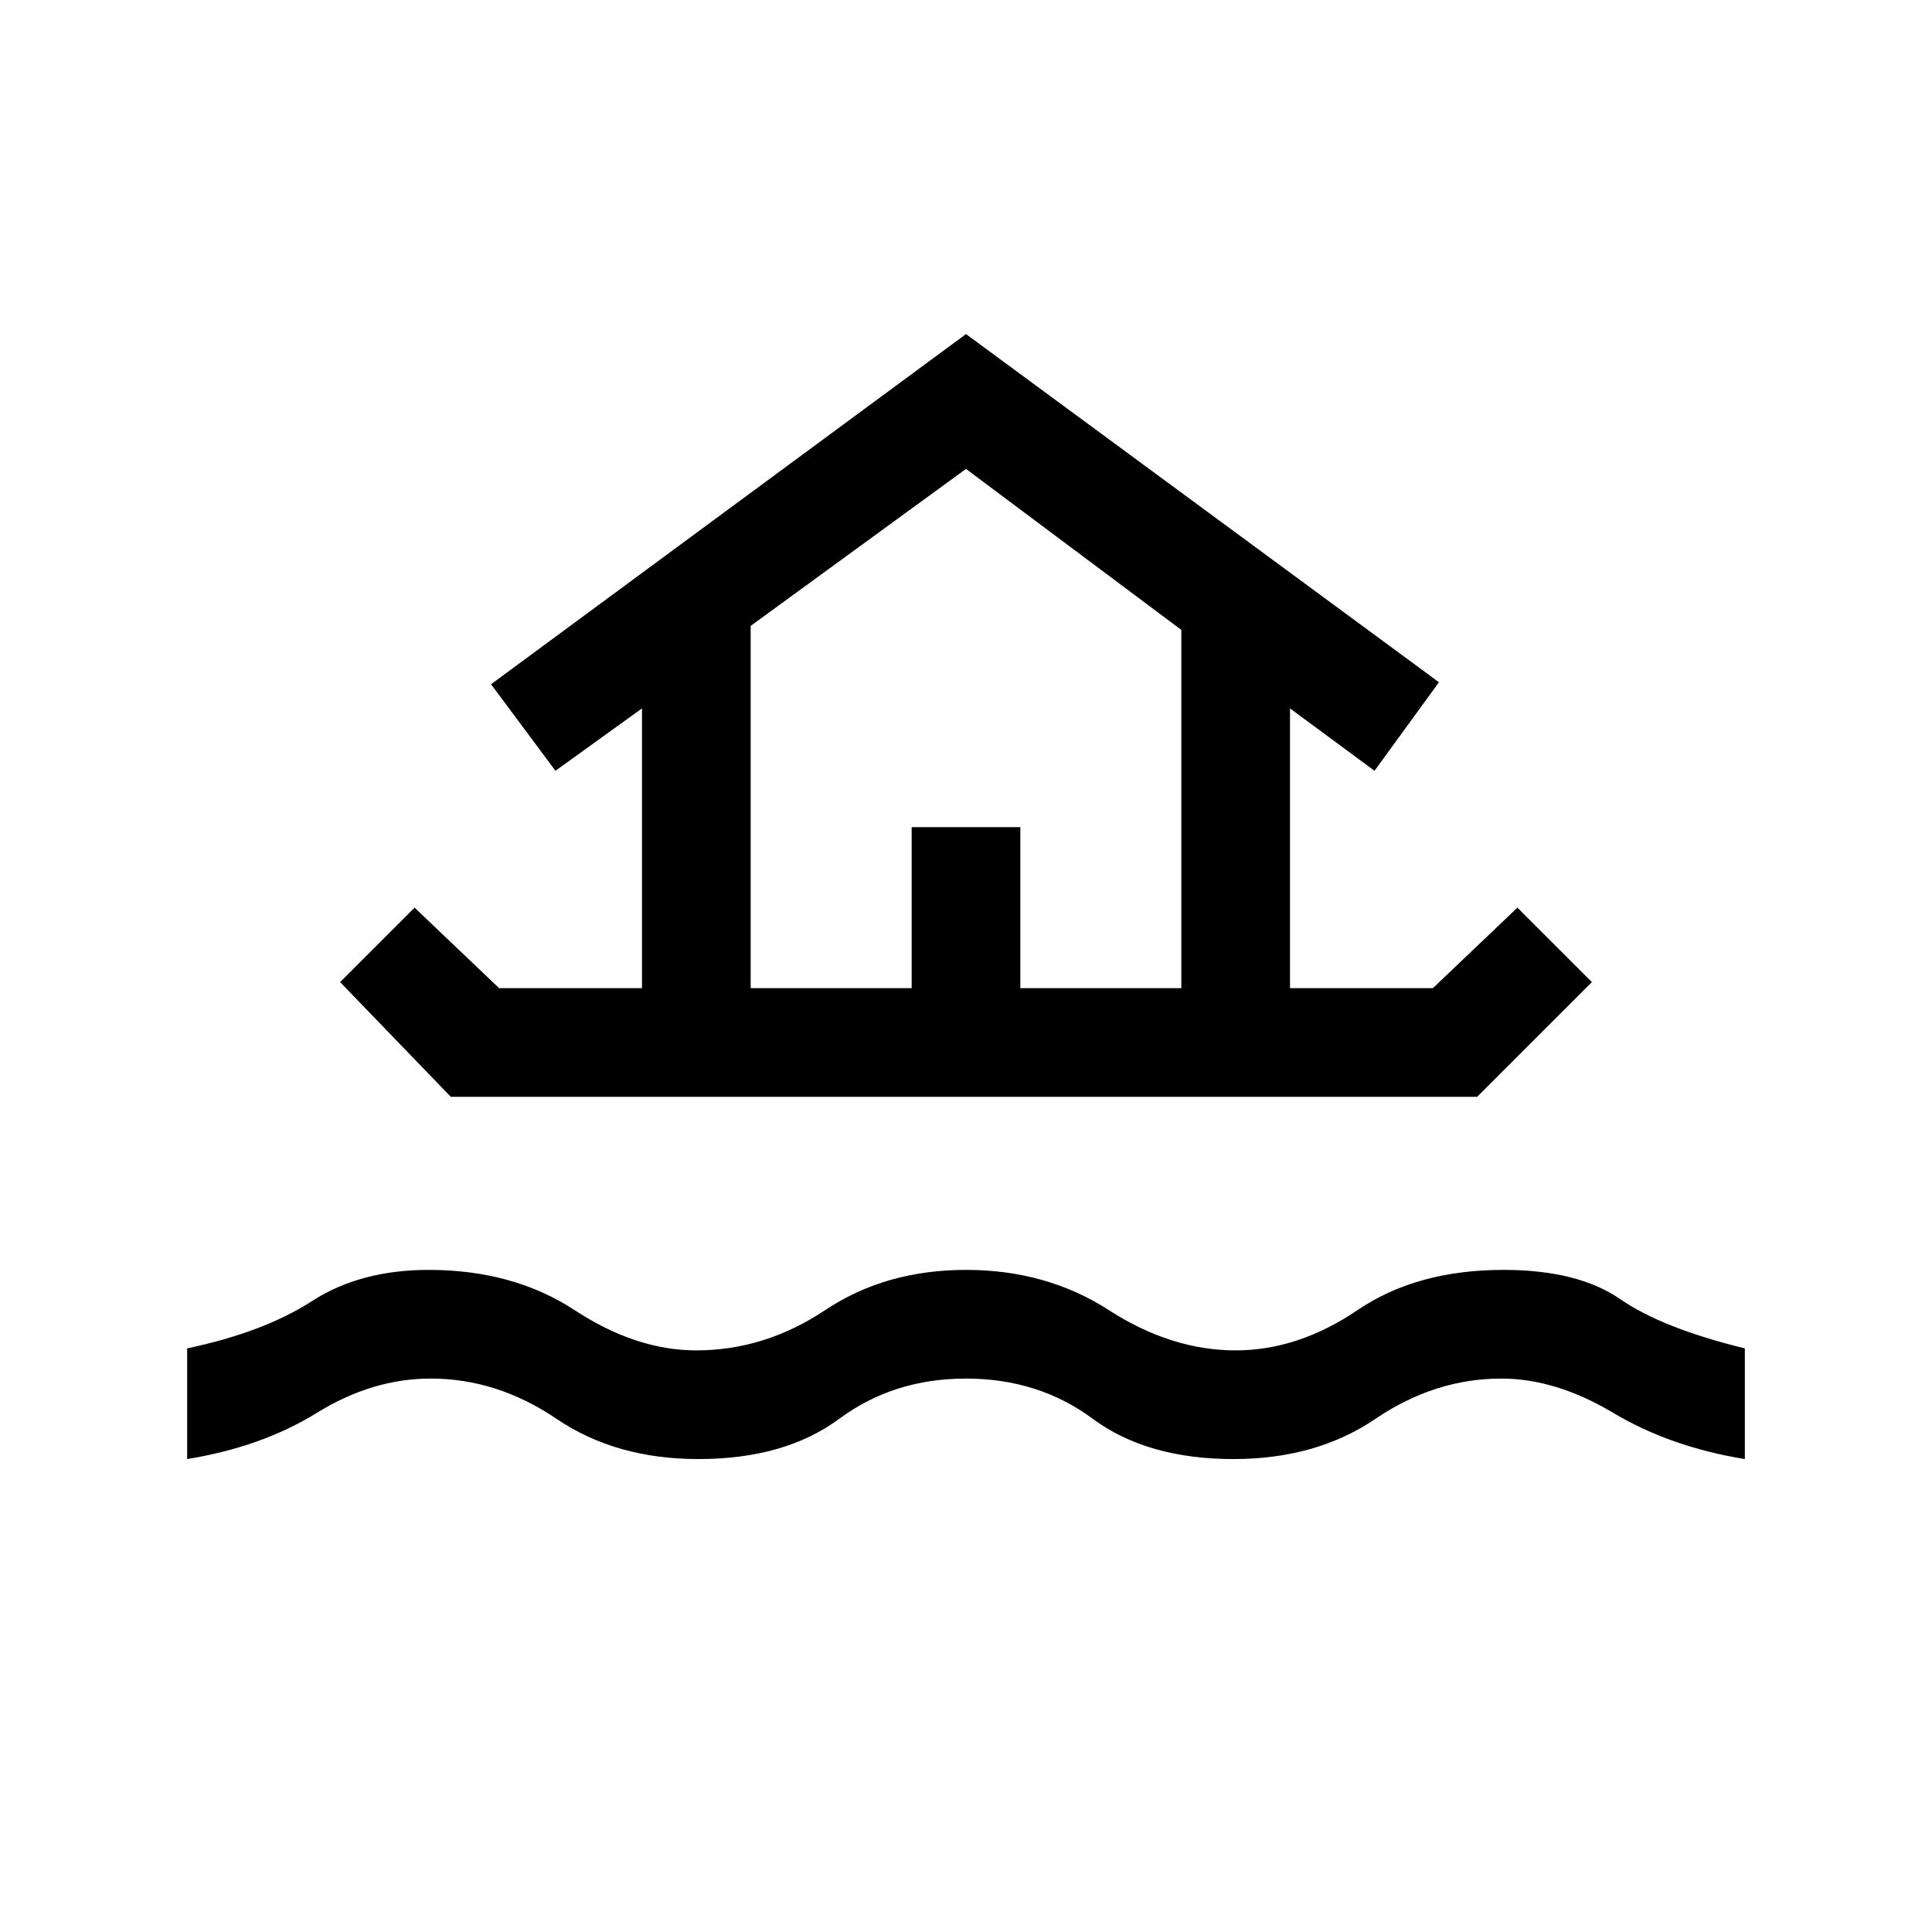 <svg xmlns="http://www.w3.org/2000/svg" height="24" width="24"><path d="M2.325 18.125V16.75Q3.275 16.55 3.875 16.163Q4.475 15.775 5.325 15.775Q6.375 15.775 7.138 16.275Q7.9 16.775 8.65 16.775Q9.5 16.775 10.25 16.275Q11 15.775 12 15.775Q13 15.775 13.775 16.275Q14.55 16.775 15.35 16.775Q16.125 16.775 16.863 16.275Q17.6 15.775 18.675 15.775Q19.6 15.775 20.125 16.137Q20.65 16.5 21.675 16.75V18.125Q20.75 17.975 20.038 17.55Q19.325 17.125 18.65 17.125Q17.825 17.125 17.087 17.625Q16.35 18.125 15.325 18.125Q14.25 18.125 13.575 17.625Q12.9 17.125 12 17.125Q11.1 17.125 10.425 17.625Q9.75 18.125 8.675 18.125Q7.65 18.125 6.913 17.625Q6.175 17.125 5.35 17.125Q4.625 17.125 3.938 17.55Q3.25 17.975 2.325 18.125ZM5.6 13.625 4.225 12.2 5.15 11.275 6.2 12.275H7.975V8.8L6.9 9.575L6.1 8.5L12 4.15L17.875 8.475L17.075 9.575L16.025 8.8V12.275H17.8L18.85 11.275L19.775 12.2L18.35 13.625ZM9.325 12.275H11.325V10.275H12.675V12.275H14.675V7.825L12 5.825L9.325 7.775ZM9.325 12.275H14.675H12H9.325Z"/></svg>